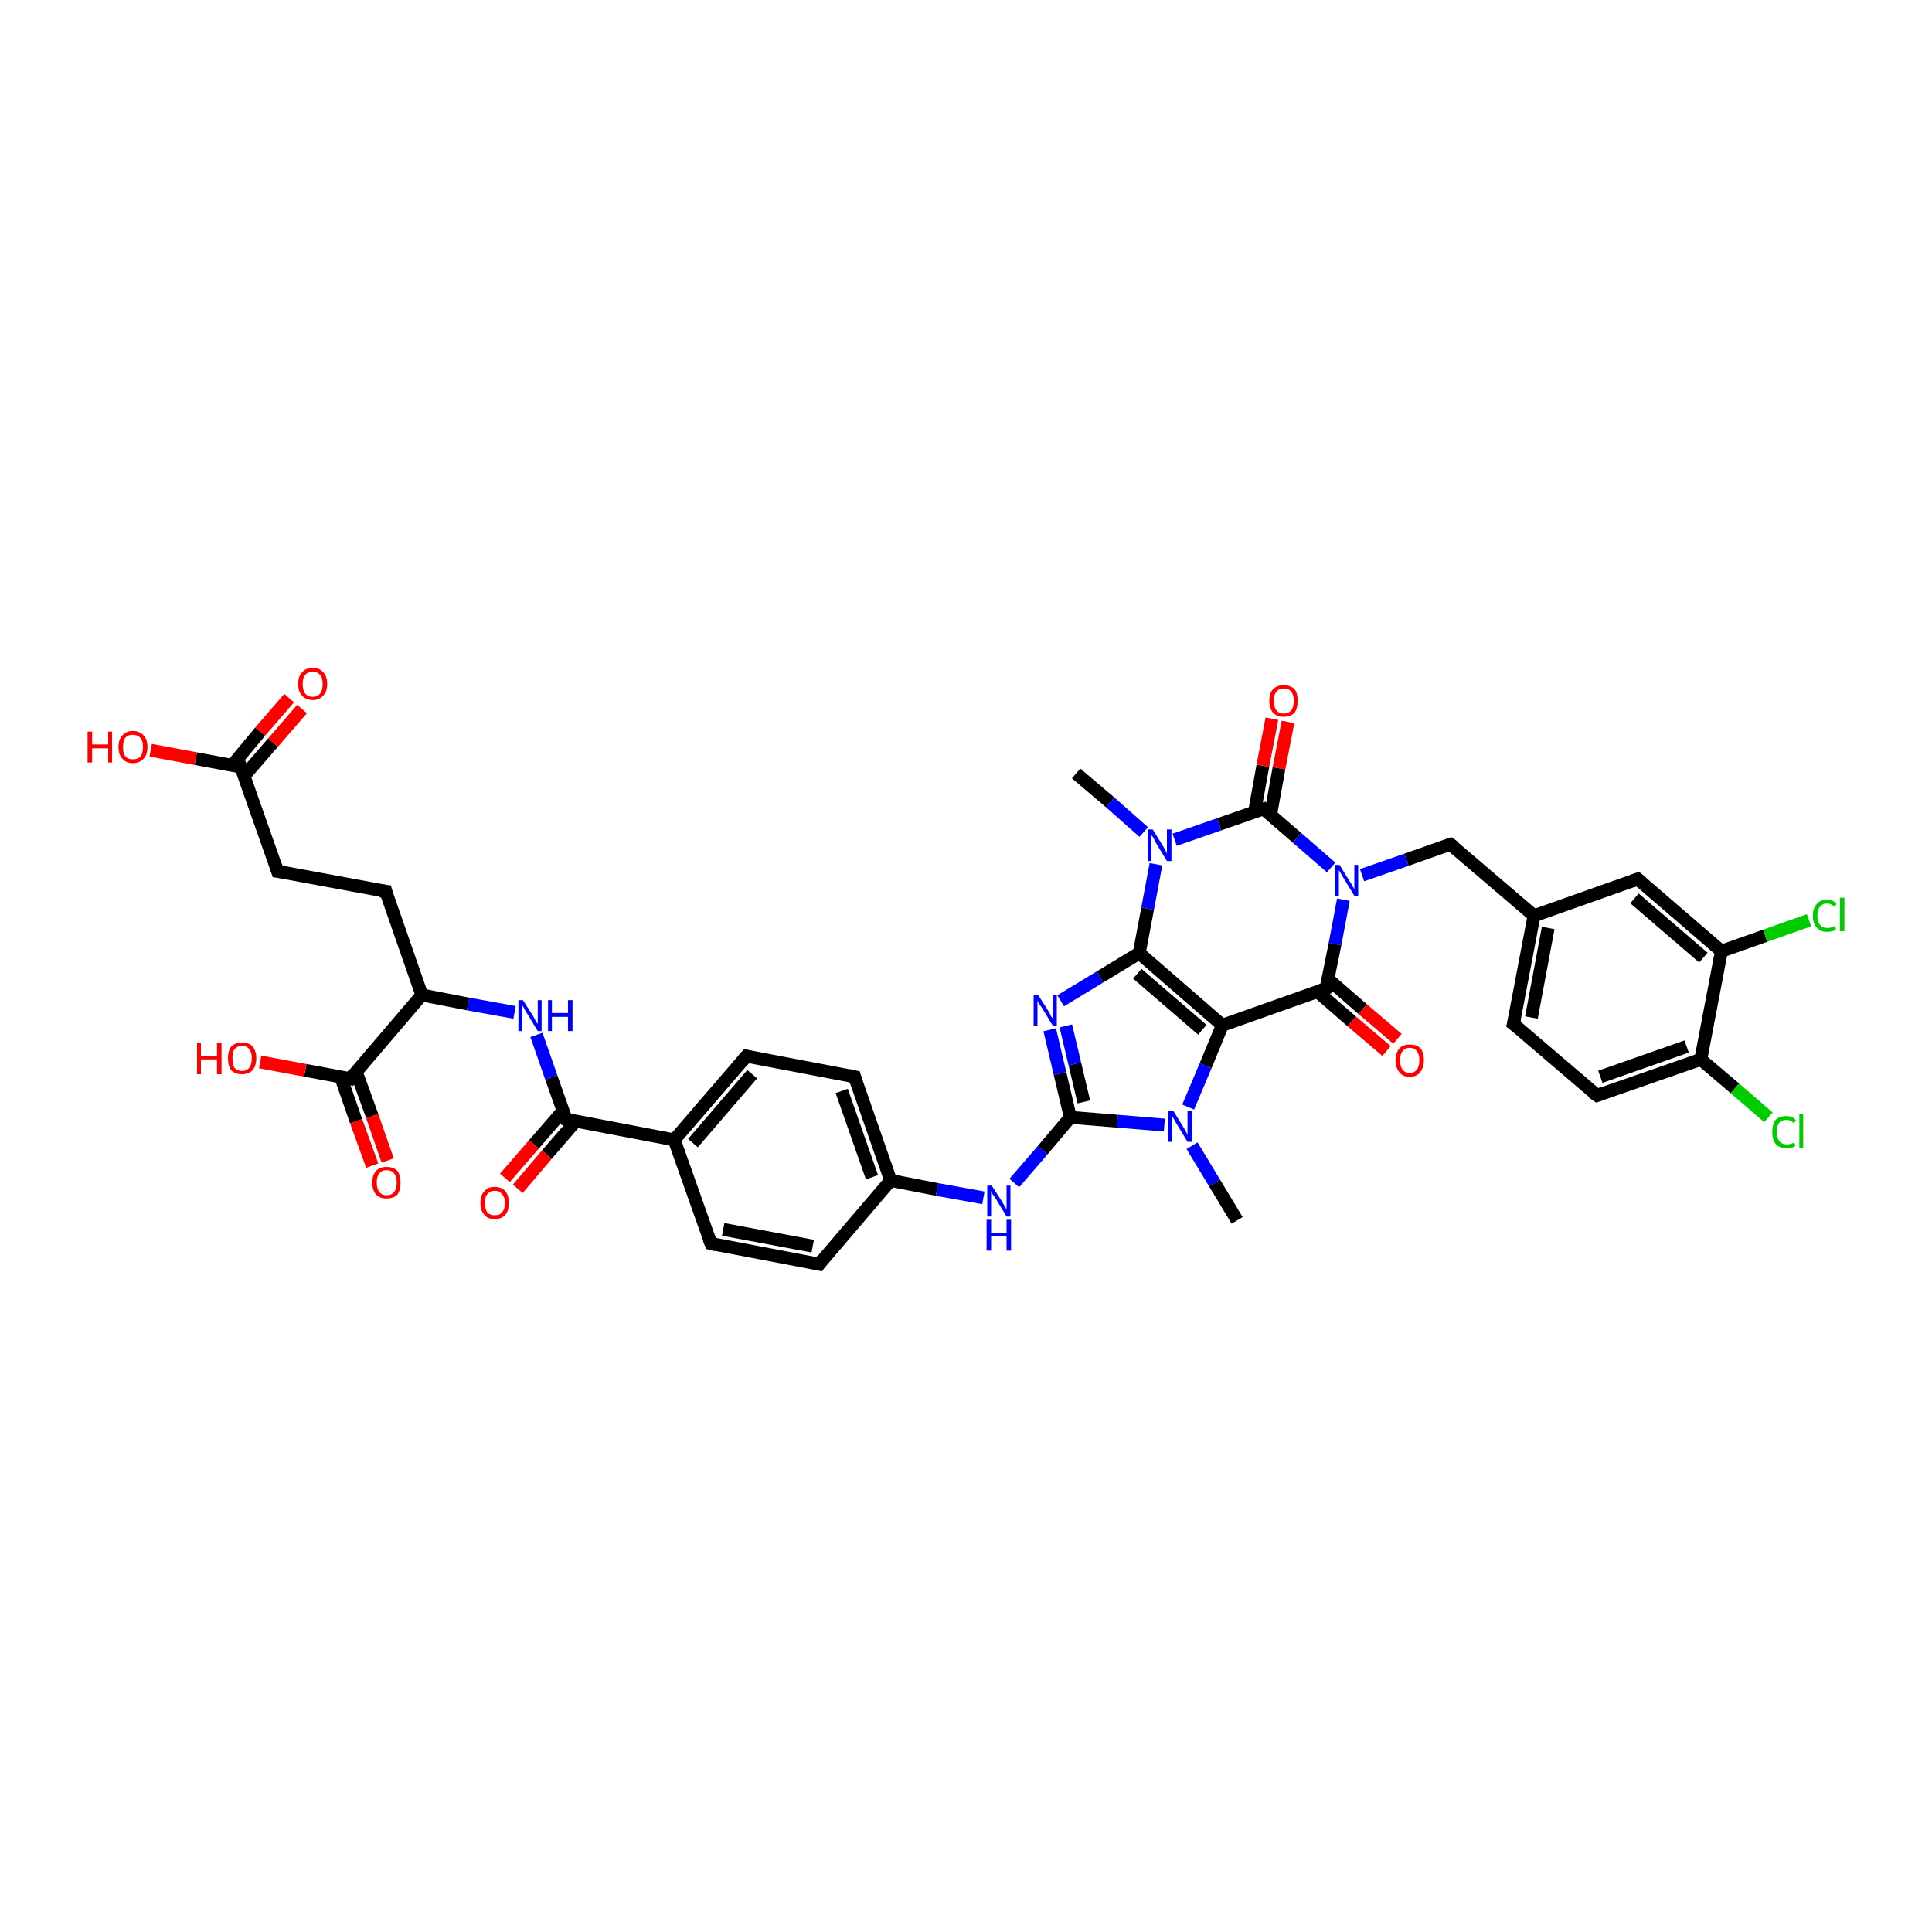 <?xml version='1.0' encoding='iso-8859-1'?>
<svg version='1.1' baseProfile='full'
              xmlns='http://www.w3.org/2000/svg'
                      xmlns:rdkit='http://www.rdkit.org/xml'
                      xmlns:xlink='http://www.w3.org/1999/xlink'
                  xml:space='preserve'
width='300px' height='300px' viewBox='0 0 300 300'>
<!-- END OF HEADER -->
<rect style='opacity:1.0;fill:#FFFFFF;stroke:none' width='300.0' height='300.0' x='0.0' y='0.0'> </rect>
<path class='bond-0 atom-0 atom-1' d='M 167.1,120.1 L 172.4,124.6' style='fill:none;fill-rule:evenodd;stroke:#000000;stroke-width:2.0px;stroke-linecap:butt;stroke-linejoin:miter;stroke-opacity:1' />
<path class='bond-0 atom-0 atom-1' d='M 172.4,124.6 L 177.6,129.2' style='fill:none;fill-rule:evenodd;stroke:#0000FF;stroke-width:2.0px;stroke-linecap:butt;stroke-linejoin:miter;stroke-opacity:1' />
<path class='bond-1 atom-1 atom-2' d='M 182.4,130.4 L 189.3,128.0' style='fill:none;fill-rule:evenodd;stroke:#0000FF;stroke-width:2.0px;stroke-linecap:butt;stroke-linejoin:miter;stroke-opacity:1' />
<path class='bond-1 atom-1 atom-2' d='M 189.3,128.0 L 196.2,125.6' style='fill:none;fill-rule:evenodd;stroke:#000000;stroke-width:2.0px;stroke-linecap:butt;stroke-linejoin:miter;stroke-opacity:1' />
<path class='bond-2 atom-2 atom-3' d='M 197.3,126.5 L 198.6,119.3' style='fill:none;fill-rule:evenodd;stroke:#000000;stroke-width:2.0px;stroke-linecap:butt;stroke-linejoin:miter;stroke-opacity:1' />
<path class='bond-2 atom-2 atom-3' d='M 198.6,119.3 L 200.0,112.1' style='fill:none;fill-rule:evenodd;stroke:#FF0000;stroke-width:2.0px;stroke-linecap:butt;stroke-linejoin:miter;stroke-opacity:1' />
<path class='bond-2 atom-2 atom-3' d='M 194.8,126.1 L 196.1,118.9' style='fill:none;fill-rule:evenodd;stroke:#000000;stroke-width:2.0px;stroke-linecap:butt;stroke-linejoin:miter;stroke-opacity:1' />
<path class='bond-2 atom-2 atom-3' d='M 196.1,118.9 L 197.5,111.6' style='fill:none;fill-rule:evenodd;stroke:#FF0000;stroke-width:2.0px;stroke-linecap:butt;stroke-linejoin:miter;stroke-opacity:1' />
<path class='bond-3 atom-2 atom-4' d='M 196.2,125.6 L 201.4,130.1' style='fill:none;fill-rule:evenodd;stroke:#000000;stroke-width:2.0px;stroke-linecap:butt;stroke-linejoin:miter;stroke-opacity:1' />
<path class='bond-3 atom-2 atom-4' d='M 201.4,130.1 L 206.7,134.7' style='fill:none;fill-rule:evenodd;stroke:#0000FF;stroke-width:2.0px;stroke-linecap:butt;stroke-linejoin:miter;stroke-opacity:1' />
<path class='bond-4 atom-4 atom-5' d='M 211.5,135.9 L 218.4,133.5' style='fill:none;fill-rule:evenodd;stroke:#0000FF;stroke-width:2.0px;stroke-linecap:butt;stroke-linejoin:miter;stroke-opacity:1' />
<path class='bond-4 atom-4 atom-5' d='M 218.4,133.5 L 225.2,131.1' style='fill:none;fill-rule:evenodd;stroke:#000000;stroke-width:2.0px;stroke-linecap:butt;stroke-linejoin:miter;stroke-opacity:1' />
<path class='bond-5 atom-5 atom-6' d='M 225.2,131.1 L 238.2,142.2' style='fill:none;fill-rule:evenodd;stroke:#000000;stroke-width:2.0px;stroke-linecap:butt;stroke-linejoin:miter;stroke-opacity:1' />
<path class='bond-6 atom-6 atom-7' d='M 238.2,142.2 L 235.0,159.0' style='fill:none;fill-rule:evenodd;stroke:#000000;stroke-width:2.0px;stroke-linecap:butt;stroke-linejoin:miter;stroke-opacity:1' />
<path class='bond-6 atom-6 atom-7' d='M 240.4,144.1 L 237.8,158.0' style='fill:none;fill-rule:evenodd;stroke:#000000;stroke-width:2.0px;stroke-linecap:butt;stroke-linejoin:miter;stroke-opacity:1' />
<path class='bond-7 atom-7 atom-8' d='M 235.0,159.0 L 248.0,170.1' style='fill:none;fill-rule:evenodd;stroke:#000000;stroke-width:2.0px;stroke-linecap:butt;stroke-linejoin:miter;stroke-opacity:1' />
<path class='bond-8 atom-8 atom-9' d='M 248.0,170.1 L 264.1,164.5' style='fill:none;fill-rule:evenodd;stroke:#000000;stroke-width:2.0px;stroke-linecap:butt;stroke-linejoin:miter;stroke-opacity:1' />
<path class='bond-8 atom-8 atom-9' d='M 248.5,167.2 L 261.9,162.5' style='fill:none;fill-rule:evenodd;stroke:#000000;stroke-width:2.0px;stroke-linecap:butt;stroke-linejoin:miter;stroke-opacity:1' />
<path class='bond-9 atom-9 atom-10' d='M 264.1,164.5 L 269.4,169.0' style='fill:none;fill-rule:evenodd;stroke:#000000;stroke-width:2.0px;stroke-linecap:butt;stroke-linejoin:miter;stroke-opacity:1' />
<path class='bond-9 atom-9 atom-10' d='M 269.4,169.0 L 274.6,173.5' style='fill:none;fill-rule:evenodd;stroke:#00CC00;stroke-width:2.0px;stroke-linecap:butt;stroke-linejoin:miter;stroke-opacity:1' />
<path class='bond-10 atom-9 atom-11' d='M 264.1,164.5 L 267.3,147.7' style='fill:none;fill-rule:evenodd;stroke:#000000;stroke-width:2.0px;stroke-linecap:butt;stroke-linejoin:miter;stroke-opacity:1' />
<path class='bond-11 atom-11 atom-12' d='M 267.3,147.7 L 274.1,145.3' style='fill:none;fill-rule:evenodd;stroke:#000000;stroke-width:2.0px;stroke-linecap:butt;stroke-linejoin:miter;stroke-opacity:1' />
<path class='bond-11 atom-11 atom-12' d='M 274.1,145.3 L 280.9,142.9' style='fill:none;fill-rule:evenodd;stroke:#00CC00;stroke-width:2.0px;stroke-linecap:butt;stroke-linejoin:miter;stroke-opacity:1' />
<path class='bond-12 atom-11 atom-13' d='M 267.3,147.7 L 254.3,136.5' style='fill:none;fill-rule:evenodd;stroke:#000000;stroke-width:2.0px;stroke-linecap:butt;stroke-linejoin:miter;stroke-opacity:1' />
<path class='bond-12 atom-11 atom-13' d='M 264.5,148.7 L 253.8,139.5' style='fill:none;fill-rule:evenodd;stroke:#000000;stroke-width:2.0px;stroke-linecap:butt;stroke-linejoin:miter;stroke-opacity:1' />
<path class='bond-13 atom-4 atom-14' d='M 208.6,139.7 L 207.3,146.6' style='fill:none;fill-rule:evenodd;stroke:#0000FF;stroke-width:2.0px;stroke-linecap:butt;stroke-linejoin:miter;stroke-opacity:1' />
<path class='bond-13 atom-4 atom-14' d='M 207.3,146.6 L 205.9,153.5' style='fill:none;fill-rule:evenodd;stroke:#000000;stroke-width:2.0px;stroke-linecap:butt;stroke-linejoin:miter;stroke-opacity:1' />
<path class='bond-14 atom-14 atom-15' d='M 204.6,154.0 L 209.9,158.6' style='fill:none;fill-rule:evenodd;stroke:#000000;stroke-width:2.0px;stroke-linecap:butt;stroke-linejoin:miter;stroke-opacity:1' />
<path class='bond-14 atom-14 atom-15' d='M 209.9,158.6 L 215.3,163.2' style='fill:none;fill-rule:evenodd;stroke:#FF0000;stroke-width:2.0px;stroke-linecap:butt;stroke-linejoin:miter;stroke-opacity:1' />
<path class='bond-14 atom-14 atom-15' d='M 206.2,152.0 L 211.6,156.7' style='fill:none;fill-rule:evenodd;stroke:#000000;stroke-width:2.0px;stroke-linecap:butt;stroke-linejoin:miter;stroke-opacity:1' />
<path class='bond-14 atom-14 atom-15' d='M 211.6,156.7 L 217.0,161.3' style='fill:none;fill-rule:evenodd;stroke:#FF0000;stroke-width:2.0px;stroke-linecap:butt;stroke-linejoin:miter;stroke-opacity:1' />
<path class='bond-15 atom-14 atom-16' d='M 205.9,153.5 L 189.8,159.2' style='fill:none;fill-rule:evenodd;stroke:#000000;stroke-width:2.0px;stroke-linecap:butt;stroke-linejoin:miter;stroke-opacity:1' />
<path class='bond-16 atom-16 atom-17' d='M 189.8,159.2 L 187.2,165.5' style='fill:none;fill-rule:evenodd;stroke:#000000;stroke-width:2.0px;stroke-linecap:butt;stroke-linejoin:miter;stroke-opacity:1' />
<path class='bond-16 atom-16 atom-17' d='M 187.2,165.5 L 184.5,171.9' style='fill:none;fill-rule:evenodd;stroke:#0000FF;stroke-width:2.0px;stroke-linecap:butt;stroke-linejoin:miter;stroke-opacity:1' />
<path class='bond-17 atom-17 atom-18' d='M 185.1,177.9 L 188.6,183.7' style='fill:none;fill-rule:evenodd;stroke:#0000FF;stroke-width:2.0px;stroke-linecap:butt;stroke-linejoin:miter;stroke-opacity:1' />
<path class='bond-17 atom-17 atom-18' d='M 188.6,183.7 L 192.1,189.5' style='fill:none;fill-rule:evenodd;stroke:#000000;stroke-width:2.0px;stroke-linecap:butt;stroke-linejoin:miter;stroke-opacity:1' />
<path class='bond-18 atom-17 atom-19' d='M 180.8,174.7 L 173.5,174.1' style='fill:none;fill-rule:evenodd;stroke:#0000FF;stroke-width:2.0px;stroke-linecap:butt;stroke-linejoin:miter;stroke-opacity:1' />
<path class='bond-18 atom-17 atom-19' d='M 173.5,174.1 L 166.2,173.5' style='fill:none;fill-rule:evenodd;stroke:#000000;stroke-width:2.0px;stroke-linecap:butt;stroke-linejoin:miter;stroke-opacity:1' />
<path class='bond-19 atom-19 atom-20' d='M 166.2,173.5 L 161.9,178.6' style='fill:none;fill-rule:evenodd;stroke:#000000;stroke-width:2.0px;stroke-linecap:butt;stroke-linejoin:miter;stroke-opacity:1' />
<path class='bond-19 atom-19 atom-20' d='M 161.9,178.6 L 157.5,183.7' style='fill:none;fill-rule:evenodd;stroke:#0000FF;stroke-width:2.0px;stroke-linecap:butt;stroke-linejoin:miter;stroke-opacity:1' />
<path class='bond-20 atom-20 atom-21' d='M 152.7,186.0 L 145.5,184.7' style='fill:none;fill-rule:evenodd;stroke:#0000FF;stroke-width:2.0px;stroke-linecap:butt;stroke-linejoin:miter;stroke-opacity:1' />
<path class='bond-20 atom-20 atom-21' d='M 145.5,184.7 L 138.3,183.3' style='fill:none;fill-rule:evenodd;stroke:#000000;stroke-width:2.0px;stroke-linecap:butt;stroke-linejoin:miter;stroke-opacity:1' />
<path class='bond-21 atom-21 atom-22' d='M 138.3,183.3 L 132.7,167.2' style='fill:none;fill-rule:evenodd;stroke:#000000;stroke-width:2.0px;stroke-linecap:butt;stroke-linejoin:miter;stroke-opacity:1' />
<path class='bond-21 atom-21 atom-22' d='M 135.4,182.8 L 130.7,169.4' style='fill:none;fill-rule:evenodd;stroke:#000000;stroke-width:2.0px;stroke-linecap:butt;stroke-linejoin:miter;stroke-opacity:1' />
<path class='bond-22 atom-22 atom-23' d='M 132.7,167.2 L 115.9,164.0' style='fill:none;fill-rule:evenodd;stroke:#000000;stroke-width:2.0px;stroke-linecap:butt;stroke-linejoin:miter;stroke-opacity:1' />
<path class='bond-23 atom-23 atom-24' d='M 115.9,164.0 L 104.7,177.0' style='fill:none;fill-rule:evenodd;stroke:#000000;stroke-width:2.0px;stroke-linecap:butt;stroke-linejoin:miter;stroke-opacity:1' />
<path class='bond-23 atom-23 atom-24' d='M 116.8,166.8 L 107.6,177.5' style='fill:none;fill-rule:evenodd;stroke:#000000;stroke-width:2.0px;stroke-linecap:butt;stroke-linejoin:miter;stroke-opacity:1' />
<path class='bond-24 atom-24 atom-25' d='M 104.7,177.0 L 110.4,193.1' style='fill:none;fill-rule:evenodd;stroke:#000000;stroke-width:2.0px;stroke-linecap:butt;stroke-linejoin:miter;stroke-opacity:1' />
<path class='bond-25 atom-25 atom-26' d='M 110.4,193.1 L 127.2,196.3' style='fill:none;fill-rule:evenodd;stroke:#000000;stroke-width:2.0px;stroke-linecap:butt;stroke-linejoin:miter;stroke-opacity:1' />
<path class='bond-25 atom-25 atom-26' d='M 112.3,190.9 L 126.2,193.5' style='fill:none;fill-rule:evenodd;stroke:#000000;stroke-width:2.0px;stroke-linecap:butt;stroke-linejoin:miter;stroke-opacity:1' />
<path class='bond-26 atom-24 atom-27' d='M 104.7,177.0 L 87.9,173.8' style='fill:none;fill-rule:evenodd;stroke:#000000;stroke-width:2.0px;stroke-linecap:butt;stroke-linejoin:miter;stroke-opacity:1' />
<path class='bond-27 atom-27 atom-28' d='M 87.5,172.4 L 82.9,177.7' style='fill:none;fill-rule:evenodd;stroke:#000000;stroke-width:2.0px;stroke-linecap:butt;stroke-linejoin:miter;stroke-opacity:1' />
<path class='bond-27 atom-27 atom-28' d='M 82.9,177.7 L 78.4,182.9' style='fill:none;fill-rule:evenodd;stroke:#FF0000;stroke-width:2.0px;stroke-linecap:butt;stroke-linejoin:miter;stroke-opacity:1' />
<path class='bond-27 atom-27 atom-28' d='M 89.4,174.1 L 84.9,179.3' style='fill:none;fill-rule:evenodd;stroke:#000000;stroke-width:2.0px;stroke-linecap:butt;stroke-linejoin:miter;stroke-opacity:1' />
<path class='bond-27 atom-27 atom-28' d='M 84.9,179.3 L 80.4,184.6' style='fill:none;fill-rule:evenodd;stroke:#FF0000;stroke-width:2.0px;stroke-linecap:butt;stroke-linejoin:miter;stroke-opacity:1' />
<path class='bond-28 atom-27 atom-29' d='M 87.9,173.8 L 85.6,167.3' style='fill:none;fill-rule:evenodd;stroke:#000000;stroke-width:2.0px;stroke-linecap:butt;stroke-linejoin:miter;stroke-opacity:1' />
<path class='bond-28 atom-27 atom-29' d='M 85.6,167.3 L 83.3,160.7' style='fill:none;fill-rule:evenodd;stroke:#0000FF;stroke-width:2.0px;stroke-linecap:butt;stroke-linejoin:miter;stroke-opacity:1' />
<path class='bond-29 atom-29 atom-30' d='M 79.9,157.2 L 72.7,155.9' style='fill:none;fill-rule:evenodd;stroke:#0000FF;stroke-width:2.0px;stroke-linecap:butt;stroke-linejoin:miter;stroke-opacity:1' />
<path class='bond-29 atom-29 atom-30' d='M 72.7,155.9 L 65.5,154.5' style='fill:none;fill-rule:evenodd;stroke:#000000;stroke-width:2.0px;stroke-linecap:butt;stroke-linejoin:miter;stroke-opacity:1' />
<path class='bond-30 atom-30 atom-31' d='M 65.5,154.5 L 59.9,138.4' style='fill:none;fill-rule:evenodd;stroke:#000000;stroke-width:2.0px;stroke-linecap:butt;stroke-linejoin:miter;stroke-opacity:1' />
<path class='bond-31 atom-31 atom-32' d='M 59.9,138.4 L 43.1,135.3' style='fill:none;fill-rule:evenodd;stroke:#000000;stroke-width:2.0px;stroke-linecap:butt;stroke-linejoin:miter;stroke-opacity:1' />
<path class='bond-32 atom-32 atom-33' d='M 43.1,135.3 L 37.4,119.1' style='fill:none;fill-rule:evenodd;stroke:#000000;stroke-width:2.0px;stroke-linecap:butt;stroke-linejoin:miter;stroke-opacity:1' />
<path class='bond-33 atom-33 atom-34' d='M 37.4,119.1 L 30.4,117.8' style='fill:none;fill-rule:evenodd;stroke:#000000;stroke-width:2.0px;stroke-linecap:butt;stroke-linejoin:miter;stroke-opacity:1' />
<path class='bond-33 atom-33 atom-34' d='M 30.4,117.8 L 23.4,116.5' style='fill:none;fill-rule:evenodd;stroke:#FF0000;stroke-width:2.0px;stroke-linecap:butt;stroke-linejoin:miter;stroke-opacity:1' />
<path class='bond-34 atom-33 atom-35' d='M 37.9,120.5 L 42.4,115.3' style='fill:none;fill-rule:evenodd;stroke:#000000;stroke-width:2.0px;stroke-linecap:butt;stroke-linejoin:miter;stroke-opacity:1' />
<path class='bond-34 atom-33 atom-35' d='M 42.4,115.3 L 46.9,110.1' style='fill:none;fill-rule:evenodd;stroke:#FF0000;stroke-width:2.0px;stroke-linecap:butt;stroke-linejoin:miter;stroke-opacity:1' />
<path class='bond-34 atom-33 atom-35' d='M 36.0,118.9 L 40.4,113.6' style='fill:none;fill-rule:evenodd;stroke:#000000;stroke-width:2.0px;stroke-linecap:butt;stroke-linejoin:miter;stroke-opacity:1' />
<path class='bond-34 atom-33 atom-35' d='M 40.4,113.6 L 44.9,108.4' style='fill:none;fill-rule:evenodd;stroke:#FF0000;stroke-width:2.0px;stroke-linecap:butt;stroke-linejoin:miter;stroke-opacity:1' />
<path class='bond-35 atom-30 atom-36' d='M 65.5,154.5 L 54.4,167.5' style='fill:none;fill-rule:evenodd;stroke:#000000;stroke-width:2.0px;stroke-linecap:butt;stroke-linejoin:miter;stroke-opacity:1' />
<path class='bond-36 atom-36 atom-37' d='M 54.4,167.5 L 47.4,166.2' style='fill:none;fill-rule:evenodd;stroke:#000000;stroke-width:2.0px;stroke-linecap:butt;stroke-linejoin:miter;stroke-opacity:1' />
<path class='bond-36 atom-36 atom-37' d='M 47.4,166.2 L 40.4,164.9' style='fill:none;fill-rule:evenodd;stroke:#FF0000;stroke-width:2.0px;stroke-linecap:butt;stroke-linejoin:miter;stroke-opacity:1' />
<path class='bond-37 atom-36 atom-38' d='M 52.9,167.2 L 55.3,174.1' style='fill:none;fill-rule:evenodd;stroke:#000000;stroke-width:2.0px;stroke-linecap:butt;stroke-linejoin:miter;stroke-opacity:1' />
<path class='bond-37 atom-36 atom-38' d='M 55.3,174.1 L 57.8,181.0' style='fill:none;fill-rule:evenodd;stroke:#FF0000;stroke-width:2.0px;stroke-linecap:butt;stroke-linejoin:miter;stroke-opacity:1' />
<path class='bond-37 atom-36 atom-38' d='M 55.3,166.4 L 57.8,173.3' style='fill:none;fill-rule:evenodd;stroke:#000000;stroke-width:2.0px;stroke-linecap:butt;stroke-linejoin:miter;stroke-opacity:1' />
<path class='bond-37 atom-36 atom-38' d='M 57.8,173.3 L 60.2,180.2' style='fill:none;fill-rule:evenodd;stroke:#FF0000;stroke-width:2.0px;stroke-linecap:butt;stroke-linejoin:miter;stroke-opacity:1' />
<path class='bond-38 atom-19 atom-39' d='M 166.2,173.5 L 164.6,166.7' style='fill:none;fill-rule:evenodd;stroke:#000000;stroke-width:2.0px;stroke-linecap:butt;stroke-linejoin:miter;stroke-opacity:1' />
<path class='bond-38 atom-19 atom-39' d='M 164.6,166.7 L 163.0,159.9' style='fill:none;fill-rule:evenodd;stroke:#0000FF;stroke-width:2.0px;stroke-linecap:butt;stroke-linejoin:miter;stroke-opacity:1' />
<path class='bond-38 atom-19 atom-39' d='M 168.3,171.1 L 166.9,165.2' style='fill:none;fill-rule:evenodd;stroke:#000000;stroke-width:2.0px;stroke-linecap:butt;stroke-linejoin:miter;stroke-opacity:1' />
<path class='bond-38 atom-19 atom-39' d='M 166.9,165.2 L 165.5,159.3' style='fill:none;fill-rule:evenodd;stroke:#0000FF;stroke-width:2.0px;stroke-linecap:butt;stroke-linejoin:miter;stroke-opacity:1' />
<path class='bond-39 atom-39 atom-40' d='M 164.7,155.4 L 170.8,151.7' style='fill:none;fill-rule:evenodd;stroke:#0000FF;stroke-width:2.0px;stroke-linecap:butt;stroke-linejoin:miter;stroke-opacity:1' />
<path class='bond-39 atom-39 atom-40' d='M 170.8,151.7 L 176.9,148.0' style='fill:none;fill-rule:evenodd;stroke:#000000;stroke-width:2.0px;stroke-linecap:butt;stroke-linejoin:miter;stroke-opacity:1' />
<path class='bond-40 atom-40 atom-1' d='M 176.9,148.0 L 178.2,141.1' style='fill:none;fill-rule:evenodd;stroke:#000000;stroke-width:2.0px;stroke-linecap:butt;stroke-linejoin:miter;stroke-opacity:1' />
<path class='bond-40 atom-40 atom-1' d='M 178.2,141.1 L 179.5,134.2' style='fill:none;fill-rule:evenodd;stroke:#0000FF;stroke-width:2.0px;stroke-linecap:butt;stroke-linejoin:miter;stroke-opacity:1' />
<path class='bond-41 atom-13 atom-6' d='M 254.3,136.5 L 238.2,142.2' style='fill:none;fill-rule:evenodd;stroke:#000000;stroke-width:2.0px;stroke-linecap:butt;stroke-linejoin:miter;stroke-opacity:1' />
<path class='bond-42 atom-40 atom-16' d='M 176.9,148.0 L 189.8,159.2' style='fill:none;fill-rule:evenodd;stroke:#000000;stroke-width:2.0px;stroke-linecap:butt;stroke-linejoin:miter;stroke-opacity:1' />
<path class='bond-42 atom-40 atom-16' d='M 176.6,151.2 L 186.7,159.9' style='fill:none;fill-rule:evenodd;stroke:#000000;stroke-width:2.0px;stroke-linecap:butt;stroke-linejoin:miter;stroke-opacity:1' />
<path class='bond-43 atom-26 atom-21' d='M 127.2,196.3 L 138.3,183.3' style='fill:none;fill-rule:evenodd;stroke:#000000;stroke-width:2.0px;stroke-linecap:butt;stroke-linejoin:miter;stroke-opacity:1' />
<path d='M 195.8,125.7 L 196.2,125.6 L 196.4,125.8' style='fill:none;stroke:#000000;stroke-width:2.0px;stroke-linecap:butt;stroke-linejoin:miter;stroke-opacity:1;' />
<path d='M 224.9,131.2 L 225.2,131.1 L 225.9,131.6' style='fill:none;stroke:#000000;stroke-width:2.0px;stroke-linecap:butt;stroke-linejoin:miter;stroke-opacity:1;' />
<path d='M 235.2,158.1 L 235.0,159.0 L 235.7,159.5' style='fill:none;stroke:#000000;stroke-width:2.0px;stroke-linecap:butt;stroke-linejoin:miter;stroke-opacity:1;' />
<path d='M 247.3,169.6 L 248.0,170.1 L 248.8,169.8' style='fill:none;stroke:#000000;stroke-width:2.0px;stroke-linecap:butt;stroke-linejoin:miter;stroke-opacity:1;' />
<path d='M 255.0,137.1 L 254.3,136.5 L 253.5,136.8' style='fill:none;stroke:#000000;stroke-width:2.0px;stroke-linecap:butt;stroke-linejoin:miter;stroke-opacity:1;' />
<path d='M 206.0,153.2 L 205.9,153.5 L 205.1,153.8' style='fill:none;stroke:#000000;stroke-width:2.0px;stroke-linecap:butt;stroke-linejoin:miter;stroke-opacity:1;' />
<path d='M 132.9,168.0 L 132.7,167.2 L 131.8,167.0' style='fill:none;stroke:#000000;stroke-width:2.0px;stroke-linecap:butt;stroke-linejoin:miter;stroke-opacity:1;' />
<path d='M 116.7,164.2 L 115.9,164.0 L 115.3,164.7' style='fill:none;stroke:#000000;stroke-width:2.0px;stroke-linecap:butt;stroke-linejoin:miter;stroke-opacity:1;' />
<path d='M 110.1,192.3 L 110.4,193.1 L 111.2,193.3' style='fill:none;stroke:#000000;stroke-width:2.0px;stroke-linecap:butt;stroke-linejoin:miter;stroke-opacity:1;' />
<path d='M 126.3,196.1 L 127.2,196.3 L 127.7,195.6' style='fill:none;stroke:#000000;stroke-width:2.0px;stroke-linecap:butt;stroke-linejoin:miter;stroke-opacity:1;' />
<path d='M 88.8,174.0 L 87.9,173.8 L 87.8,173.5' style='fill:none;stroke:#000000;stroke-width:2.0px;stroke-linecap:butt;stroke-linejoin:miter;stroke-opacity:1;' />
<path d='M 60.1,139.2 L 59.9,138.4 L 59.0,138.3' style='fill:none;stroke:#000000;stroke-width:2.0px;stroke-linecap:butt;stroke-linejoin:miter;stroke-opacity:1;' />
<path d='M 43.9,135.4 L 43.1,135.3 L 42.8,134.4' style='fill:none;stroke:#000000;stroke-width:2.0px;stroke-linecap:butt;stroke-linejoin:miter;stroke-opacity:1;' />
<path d='M 37.7,119.9 L 37.4,119.1 L 37.1,119.1' style='fill:none;stroke:#000000;stroke-width:2.0px;stroke-linecap:butt;stroke-linejoin:miter;stroke-opacity:1;' />
<path d='M 54.9,166.8 L 54.4,167.5 L 54.0,167.4' style='fill:none;stroke:#000000;stroke-width:2.0px;stroke-linecap:butt;stroke-linejoin:miter;stroke-opacity:1;' />
<path class='atom-1' d='M 179.0 128.8
L 180.6 131.4
Q 180.7 131.6, 181.0 132.1
Q 181.2 132.5, 181.2 132.6
L 181.2 128.8
L 181.9 128.8
L 181.9 133.7
L 181.2 133.7
L 179.5 130.9
Q 179.3 130.5, 179.1 130.1
Q 178.9 129.8, 178.8 129.7
L 178.8 133.7
L 178.2 133.7
L 178.2 128.8
L 179.0 128.8
' fill='#0000FF'/>
<path class='atom-3' d='M 197.1 108.8
Q 197.1 107.6, 197.7 107.0
Q 198.3 106.4, 199.3 106.4
Q 200.4 106.4, 201.0 107.0
Q 201.5 107.6, 201.5 108.8
Q 201.5 110.0, 201.0 110.7
Q 200.4 111.3, 199.3 111.3
Q 198.3 111.3, 197.7 110.7
Q 197.1 110.0, 197.1 108.8
M 199.3 110.8
Q 200.1 110.8, 200.5 110.3
Q 200.9 109.8, 200.9 108.8
Q 200.9 107.9, 200.5 107.4
Q 200.1 106.9, 199.3 106.9
Q 198.6 106.9, 198.2 107.4
Q 197.8 107.9, 197.8 108.8
Q 197.8 109.8, 198.2 110.3
Q 198.6 110.8, 199.3 110.8
' fill='#FF0000'/>
<path class='atom-4' d='M 208.0 134.3
L 209.6 136.9
Q 209.8 137.1, 210.0 137.6
Q 210.3 138.0, 210.3 138.1
L 210.3 134.3
L 210.9 134.3
L 210.9 139.1
L 210.3 139.1
L 208.6 136.3
Q 208.4 136.0, 208.2 135.6
Q 208.0 135.3, 207.9 135.1
L 207.9 139.1
L 207.3 139.1
L 207.3 134.3
L 208.0 134.3
' fill='#0000FF'/>
<path class='atom-10' d='M 275.2 175.8
Q 275.2 174.6, 275.7 173.9
Q 276.3 173.3, 277.4 173.3
Q 278.4 173.3, 278.9 174.0
L 278.5 174.4
Q 278.1 173.9, 277.4 173.9
Q 276.7 173.9, 276.3 174.3
Q 275.9 174.8, 275.9 175.8
Q 275.9 176.7, 276.3 177.2
Q 276.7 177.7, 277.5 177.7
Q 278.0 177.7, 278.6 177.4
L 278.8 177.9
Q 278.6 178.1, 278.2 178.2
Q 277.8 178.3, 277.4 178.3
Q 276.3 178.3, 275.7 177.6
Q 275.2 177.0, 275.2 175.8
' fill='#00CC00'/>
<path class='atom-10' d='M 279.4 173.0
L 280.0 173.0
L 280.0 178.2
L 279.4 178.2
L 279.4 173.0
' fill='#00CC00'/>
<path class='atom-12' d='M 281.5 142.2
Q 281.5 141.0, 282.1 140.4
Q 282.6 139.7, 283.7 139.7
Q 284.7 139.7, 285.2 140.4
L 284.8 140.8
Q 284.4 140.3, 283.7 140.3
Q 283.0 140.3, 282.6 140.8
Q 282.2 141.3, 282.2 142.2
Q 282.2 143.1, 282.6 143.6
Q 283.0 144.1, 283.8 144.1
Q 284.3 144.1, 284.9 143.8
L 285.1 144.3
Q 284.9 144.5, 284.5 144.6
Q 284.1 144.7, 283.7 144.7
Q 282.6 144.7, 282.1 144.0
Q 281.5 143.4, 281.5 142.2
' fill='#00CC00'/>
<path class='atom-12' d='M 285.7 139.4
L 286.4 139.4
L 286.4 144.6
L 285.7 144.6
L 285.7 139.4
' fill='#00CC00'/>
<path class='atom-15' d='M 216.7 164.6
Q 216.7 163.5, 217.3 162.8
Q 217.8 162.2, 218.9 162.2
Q 220.0 162.2, 220.6 162.8
Q 221.1 163.5, 221.1 164.6
Q 221.1 165.8, 220.5 166.5
Q 220.0 167.2, 218.9 167.2
Q 217.8 167.2, 217.3 166.5
Q 216.7 165.8, 216.7 164.6
M 218.9 166.6
Q 219.6 166.6, 220.0 166.1
Q 220.4 165.6, 220.4 164.6
Q 220.4 163.7, 220.0 163.2
Q 219.6 162.7, 218.9 162.7
Q 218.2 162.7, 217.8 163.2
Q 217.4 163.7, 217.4 164.6
Q 217.4 165.6, 217.8 166.1
Q 218.2 166.6, 218.9 166.6
' fill='#FF0000'/>
<path class='atom-17' d='M 182.2 172.5
L 183.8 175.1
Q 183.9 175.3, 184.2 175.8
Q 184.4 176.2, 184.4 176.3
L 184.4 172.5
L 185.1 172.5
L 185.1 177.3
L 184.4 177.3
L 182.7 174.5
Q 182.5 174.2, 182.3 173.8
Q 182.1 173.5, 182.0 173.3
L 182.0 177.3
L 181.4 177.3
L 181.4 172.5
L 182.2 172.5
' fill='#0000FF'/>
<path class='atom-20' d='M 154.0 184.1
L 155.6 186.6
Q 155.8 186.9, 156.0 187.3
Q 156.3 187.8, 156.3 187.8
L 156.3 184.1
L 156.9 184.1
L 156.9 188.9
L 156.3 188.9
L 154.6 186.1
Q 154.4 185.8, 154.1 185.4
Q 153.9 185.0, 153.9 184.9
L 153.9 188.9
L 153.3 188.9
L 153.3 184.1
L 154.0 184.1
' fill='#0000FF'/>
<path class='atom-20' d='M 153.2 189.4
L 153.9 189.4
L 153.9 191.4
L 156.3 191.4
L 156.3 189.4
L 157.0 189.4
L 157.0 194.2
L 156.3 194.2
L 156.3 192.0
L 153.9 192.0
L 153.9 194.2
L 153.2 194.2
L 153.2 189.4
' fill='#0000FF'/>
<path class='atom-28' d='M 74.6 186.8
Q 74.6 185.6, 75.2 185.0
Q 75.7 184.3, 76.8 184.3
Q 77.9 184.3, 78.5 185.0
Q 79.0 185.6, 79.0 186.8
Q 79.0 188.0, 78.5 188.6
Q 77.9 189.3, 76.8 189.3
Q 75.7 189.3, 75.2 188.6
Q 74.6 188.0, 74.6 186.8
M 76.8 188.7
Q 77.6 188.7, 77.9 188.3
Q 78.4 187.8, 78.4 186.8
Q 78.4 185.8, 77.9 185.4
Q 77.6 184.9, 76.8 184.9
Q 76.1 184.9, 75.7 185.4
Q 75.3 185.8, 75.3 186.8
Q 75.3 187.8, 75.7 188.3
Q 76.1 188.7, 76.8 188.7
' fill='#FF0000'/>
<path class='atom-29' d='M 81.2 155.3
L 82.8 157.8
Q 83.0 158.1, 83.2 158.6
Q 83.5 159.0, 83.5 159.0
L 83.5 155.3
L 84.1 155.3
L 84.1 160.1
L 83.5 160.1
L 81.8 157.3
Q 81.6 157.0, 81.4 156.6
Q 81.2 156.2, 81.1 156.1
L 81.1 160.1
L 80.5 160.1
L 80.5 155.3
L 81.2 155.3
' fill='#0000FF'/>
<path class='atom-29' d='M 85.1 155.3
L 85.7 155.3
L 85.7 157.3
L 88.2 157.3
L 88.2 155.3
L 88.9 155.3
L 88.9 160.1
L 88.2 160.1
L 88.2 157.9
L 85.7 157.9
L 85.7 160.1
L 85.1 160.1
L 85.1 155.3
' fill='#0000FF'/>
<path class='atom-34' d='M 13.6 113.6
L 14.3 113.6
L 14.3 115.6
L 16.8 115.6
L 16.8 113.6
L 17.4 113.6
L 17.4 118.4
L 16.8 118.4
L 16.8 116.2
L 14.3 116.2
L 14.3 118.4
L 13.6 118.4
L 13.6 113.6
' fill='#FF0000'/>
<path class='atom-34' d='M 18.4 116.0
Q 18.4 114.8, 19.0 114.2
Q 19.6 113.5, 20.6 113.5
Q 21.7 113.5, 22.3 114.2
Q 22.9 114.8, 22.9 116.0
Q 22.9 117.2, 22.3 117.8
Q 21.7 118.5, 20.6 118.5
Q 19.6 118.5, 19.0 117.8
Q 18.4 117.2, 18.4 116.0
M 20.6 117.9
Q 21.4 117.9, 21.8 117.5
Q 22.2 117.0, 22.2 116.0
Q 22.2 115.0, 21.8 114.6
Q 21.4 114.1, 20.6 114.1
Q 19.9 114.1, 19.5 114.5
Q 19.1 115.0, 19.1 116.0
Q 19.1 117.0, 19.5 117.5
Q 19.9 117.9, 20.6 117.9
' fill='#FF0000'/>
<path class='atom-35' d='M 46.3 106.2
Q 46.3 105.0, 46.9 104.4
Q 47.5 103.7, 48.6 103.7
Q 49.6 103.7, 50.2 104.4
Q 50.8 105.0, 50.8 106.2
Q 50.8 107.4, 50.2 108.0
Q 49.6 108.7, 48.6 108.7
Q 47.5 108.7, 46.9 108.0
Q 46.3 107.4, 46.3 106.2
M 48.6 108.2
Q 49.3 108.2, 49.7 107.7
Q 50.1 107.2, 50.1 106.2
Q 50.1 105.2, 49.7 104.8
Q 49.3 104.3, 48.6 104.3
Q 47.8 104.3, 47.4 104.8
Q 47.0 105.2, 47.0 106.2
Q 47.0 107.2, 47.4 107.7
Q 47.8 108.2, 48.6 108.2
' fill='#FF0000'/>
<path class='atom-37' d='M 30.6 161.9
L 31.2 161.9
L 31.2 164.0
L 33.7 164.0
L 33.7 161.9
L 34.4 161.9
L 34.4 166.8
L 33.7 166.8
L 33.7 164.5
L 31.2 164.5
L 31.2 166.8
L 30.6 166.8
L 30.6 161.9
' fill='#FF0000'/>
<path class='atom-37' d='M 35.4 164.3
Q 35.4 163.2, 35.9 162.5
Q 36.5 161.9, 37.6 161.9
Q 38.7 161.9, 39.2 162.5
Q 39.8 163.2, 39.8 164.3
Q 39.8 165.5, 39.2 166.2
Q 38.6 166.8, 37.6 166.8
Q 36.5 166.8, 35.9 166.2
Q 35.4 165.5, 35.4 164.3
M 37.6 166.3
Q 38.3 166.3, 38.7 165.8
Q 39.1 165.3, 39.1 164.3
Q 39.1 163.4, 38.7 162.9
Q 38.3 162.4, 37.6 162.4
Q 36.9 162.4, 36.4 162.9
Q 36.1 163.4, 36.1 164.3
Q 36.1 165.3, 36.4 165.8
Q 36.9 166.3, 37.6 166.3
' fill='#FF0000'/>
<path class='atom-38' d='M 57.8 183.6
Q 57.8 182.5, 58.4 181.8
Q 59.0 181.2, 60.0 181.2
Q 61.1 181.2, 61.7 181.8
Q 62.2 182.5, 62.2 183.6
Q 62.2 184.8, 61.7 185.5
Q 61.1 186.1, 60.0 186.1
Q 59.0 186.1, 58.4 185.5
Q 57.8 184.8, 57.8 183.6
M 60.0 185.6
Q 60.8 185.6, 61.2 185.1
Q 61.6 184.6, 61.6 183.6
Q 61.6 182.7, 61.2 182.2
Q 60.8 181.7, 60.0 181.7
Q 59.3 181.7, 58.9 182.2
Q 58.5 182.7, 58.5 183.6
Q 58.5 184.6, 58.9 185.1
Q 59.3 185.6, 60.0 185.6
' fill='#FF0000'/>
<path class='atom-39' d='M 161.2 154.5
L 162.8 157.0
Q 163.0 157.3, 163.2 157.8
Q 163.5 158.2, 163.5 158.2
L 163.5 154.5
L 164.1 154.5
L 164.1 159.3
L 163.5 159.3
L 161.8 156.5
Q 161.6 156.2, 161.3 155.8
Q 161.1 155.4, 161.1 155.3
L 161.1 159.3
L 160.5 159.3
L 160.5 154.5
L 161.2 154.5
' fill='#0000FF'/>
</svg>
